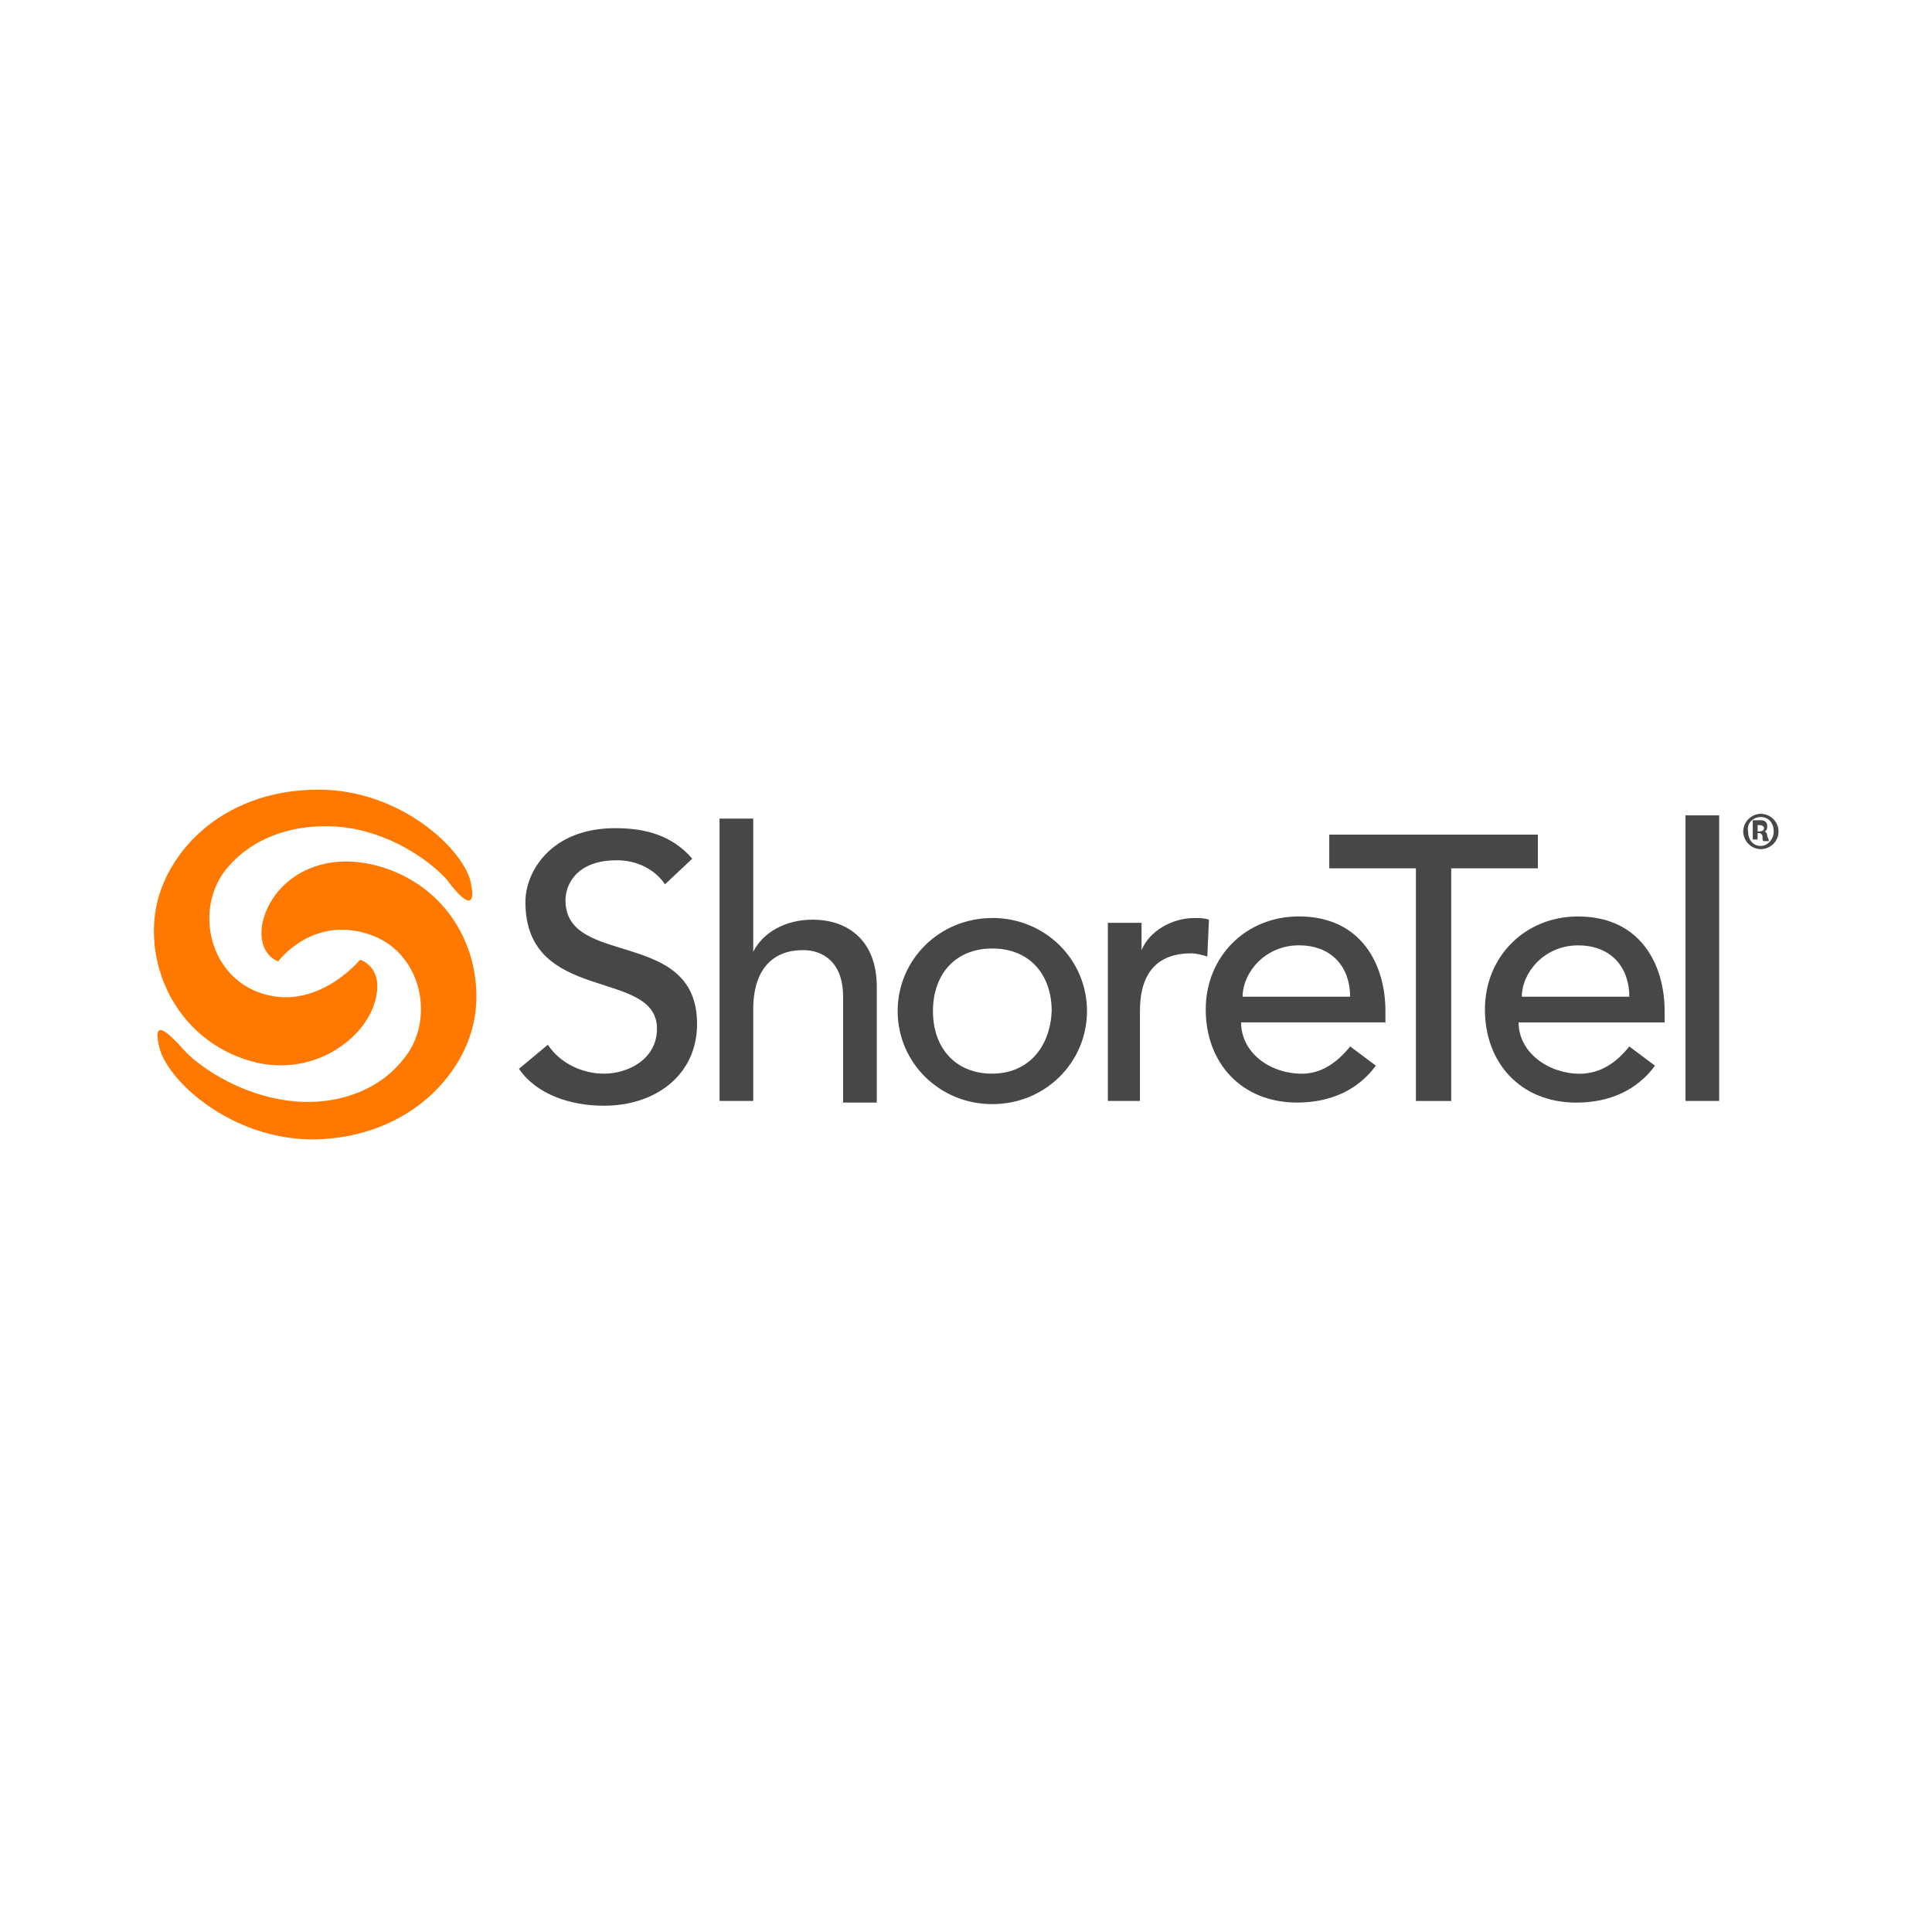 <svg xmlns="http://www.w3.org/2000/svg" width="512" height="512" viewBox="0 0 512 512">
  <g fill="none" fill-rule="evenodd">
    <path fill="#FF7900" d="M95.44 254.343s5.952 1.7 4.25 9.78c-2.125 11.055-17.433 22.536-34.867 16.583-17.434-5.952-25.513-22.962-23.813-37.844 1.7-15.733 17.01-33.592 43.373-33.592 22.11 0 38.694 16.158 40.396 24.663 1.7 8.504-2.98 3.827-6.38-.85-3.83-4.253-13.18-11.482-25.52-13.608-10.63-1.7-24.24.426-32.74 10.63-8.51 10.205-5.11 27.64 8.08 32.743 15.31 5.952 27.21-8.505 27.21-8.505m-21.69.424s9.35-12.756 25.09-6.804c13.18 5.103 16.58 22.537 8.08 32.742-8.08 10.206-21.69 12.757-32.74 10.63-11.91-2.126-21.69-8.93-25.52-13.18-3.83-4.253-8.51-8.93-6.38-.427 2.12 8.505 18.71 24.238 40.82 24.238 25.94-.426 41.24-18.285 42.94-34.018 1.7-15.308-6.378-31.89-23.81-37.844-17.86-5.953-30.616 3.827-32.74 14.883-1.278 8.08 4.25 9.78 4.25 9.78"/>
    <path fill="#464749" d="M145.19 276.88c3.402 5.102 9.355 7.653 14.883 7.653 6.378 0 14.032-3.828 14.032-11.907 0-16.158-34.868-6.378-34.868-33.592 0-8.08 6.803-19.56 23.81-19.56 7.655 0 14.884 1.7 20.412 8.08l-7.23 6.803c-2.55-3.827-7.23-6.378-12.76-6.378-10.63 0-13.61 6.37-13.61 10.63 0 17.85 34.87 7.22 34.87 32.74 0 13.6-11.06 21.68-24.66 21.68-8.93 0-17.86-2.98-22.54-9.78l7.65-6.38zm45.498 14.882h8.93v-24.237c0-11.056 5.528-15.734 13.18-15.734 5.53 0 10.63 3.41 10.63 12.34v28.07h8.93v-30.62c0-12.75-8.08-17.86-17.008-17.86-7.23 0-13.18 3.4-15.733 8.51v-35.3h-8.93v74.84zm72.287-48.476c-14.032 0-25.087 11.056-25.087 24.663 0 13.6 11.055 24.66 25.087 24.66s25.088-11.06 25.088-24.67-11.056-24.67-25.088-24.67zm0 41.247c-9.78 0-15.732-6.804-15.732-16.584s5.952-16.59 15.732-16.59 15.733 6.8 15.733 16.58c-.425 9.78-6.38 16.58-15.733 16.58zm30.19 7.23h8.93V267.95c0-10.206 4.677-15.308 13.608-15.308 1.275 0 2.975.425 4.25.85l.427-9.78c-1.276-.426-2.552-.426-3.828-.426-5.953 0-11.906 3.402-14.032 8.504v-7.228h-8.93v47.2h-.425zm153.503 0h8.93v-75.69h-8.93v75.69zm-79.515-20.412v-3.4c0-12.33-6.378-25.09-22.962-25.09-14.03 0-24.66 10.63-24.66 24.67 0 14.03 9.36 24.66 24.24 24.66 8.93 0 16.16-3.4 20.84-9.78l-6.8-5.1c-3.4 4.25-7.65 7.23-12.75 7.23-8.5 0-16.15-5.53-16.15-13.6h38.27v.43zm-37.845-7.22c0-6.38 5.954-13.61 14.883-13.61 8.94 0 13.61 5.96 13.61 13.61h-28.49zm45.924 27.64h9.355v-61.66h22.962v-8.93h-55.28v8.93h22.96v61.66zm65.91-20.41v-3.4c0-12.33-6.38-25.09-22.962-25.09-14.032 0-24.663 10.63-24.663 24.67 0 14.03 9.355 24.66 24.237 24.66 8.93 0 16.158-3.4 20.836-9.78l-6.804-5.1c-3.402 4.26-7.654 7.23-13.182 7.23-8.08 0-16.158-5.52-16.158-13.6h38.695v.427h.01zm-37.845-7.22c0-6.38 5.952-13.61 14.883-13.61 8.93 0 13.607 5.96 13.607 13.61h-28.49zm63.357-48.47c-2.55 0-4.677 2.13-4.677 4.68s2.126 4.678 4.677 4.678c2.55 0 4.678-2.123 4.678-4.675 0-2.55-2.126-4.675-4.678-4.675zm0 .85c2.126 0 3.402 1.7 3.402 3.83s-1.7 3.83-3.402 3.83c-2.126 0-3.4-1.7-3.4-3.825-.428-2.127 1.274-3.83 3.4-3.83zm-.85 4.257h.425c.42 0 .85.425.85.85 0 .85 0 1.276.42 1.276h1.27s0-.426-.43-1.276c0-.85-.43-1.28-.85-1.28.42 0 .85-.425.85-1.275 0-.424 0-.85-.43-1.275-.43-.424-.85-.424-1.71-.424h-1.7v5.1h1.274v-1.7zm0-2.125h.425c.85 0 1.27.428 1.27.85 0 .427-.43.85-1.28.85h-.43v-1.7z"/>
  </g>
</svg>
